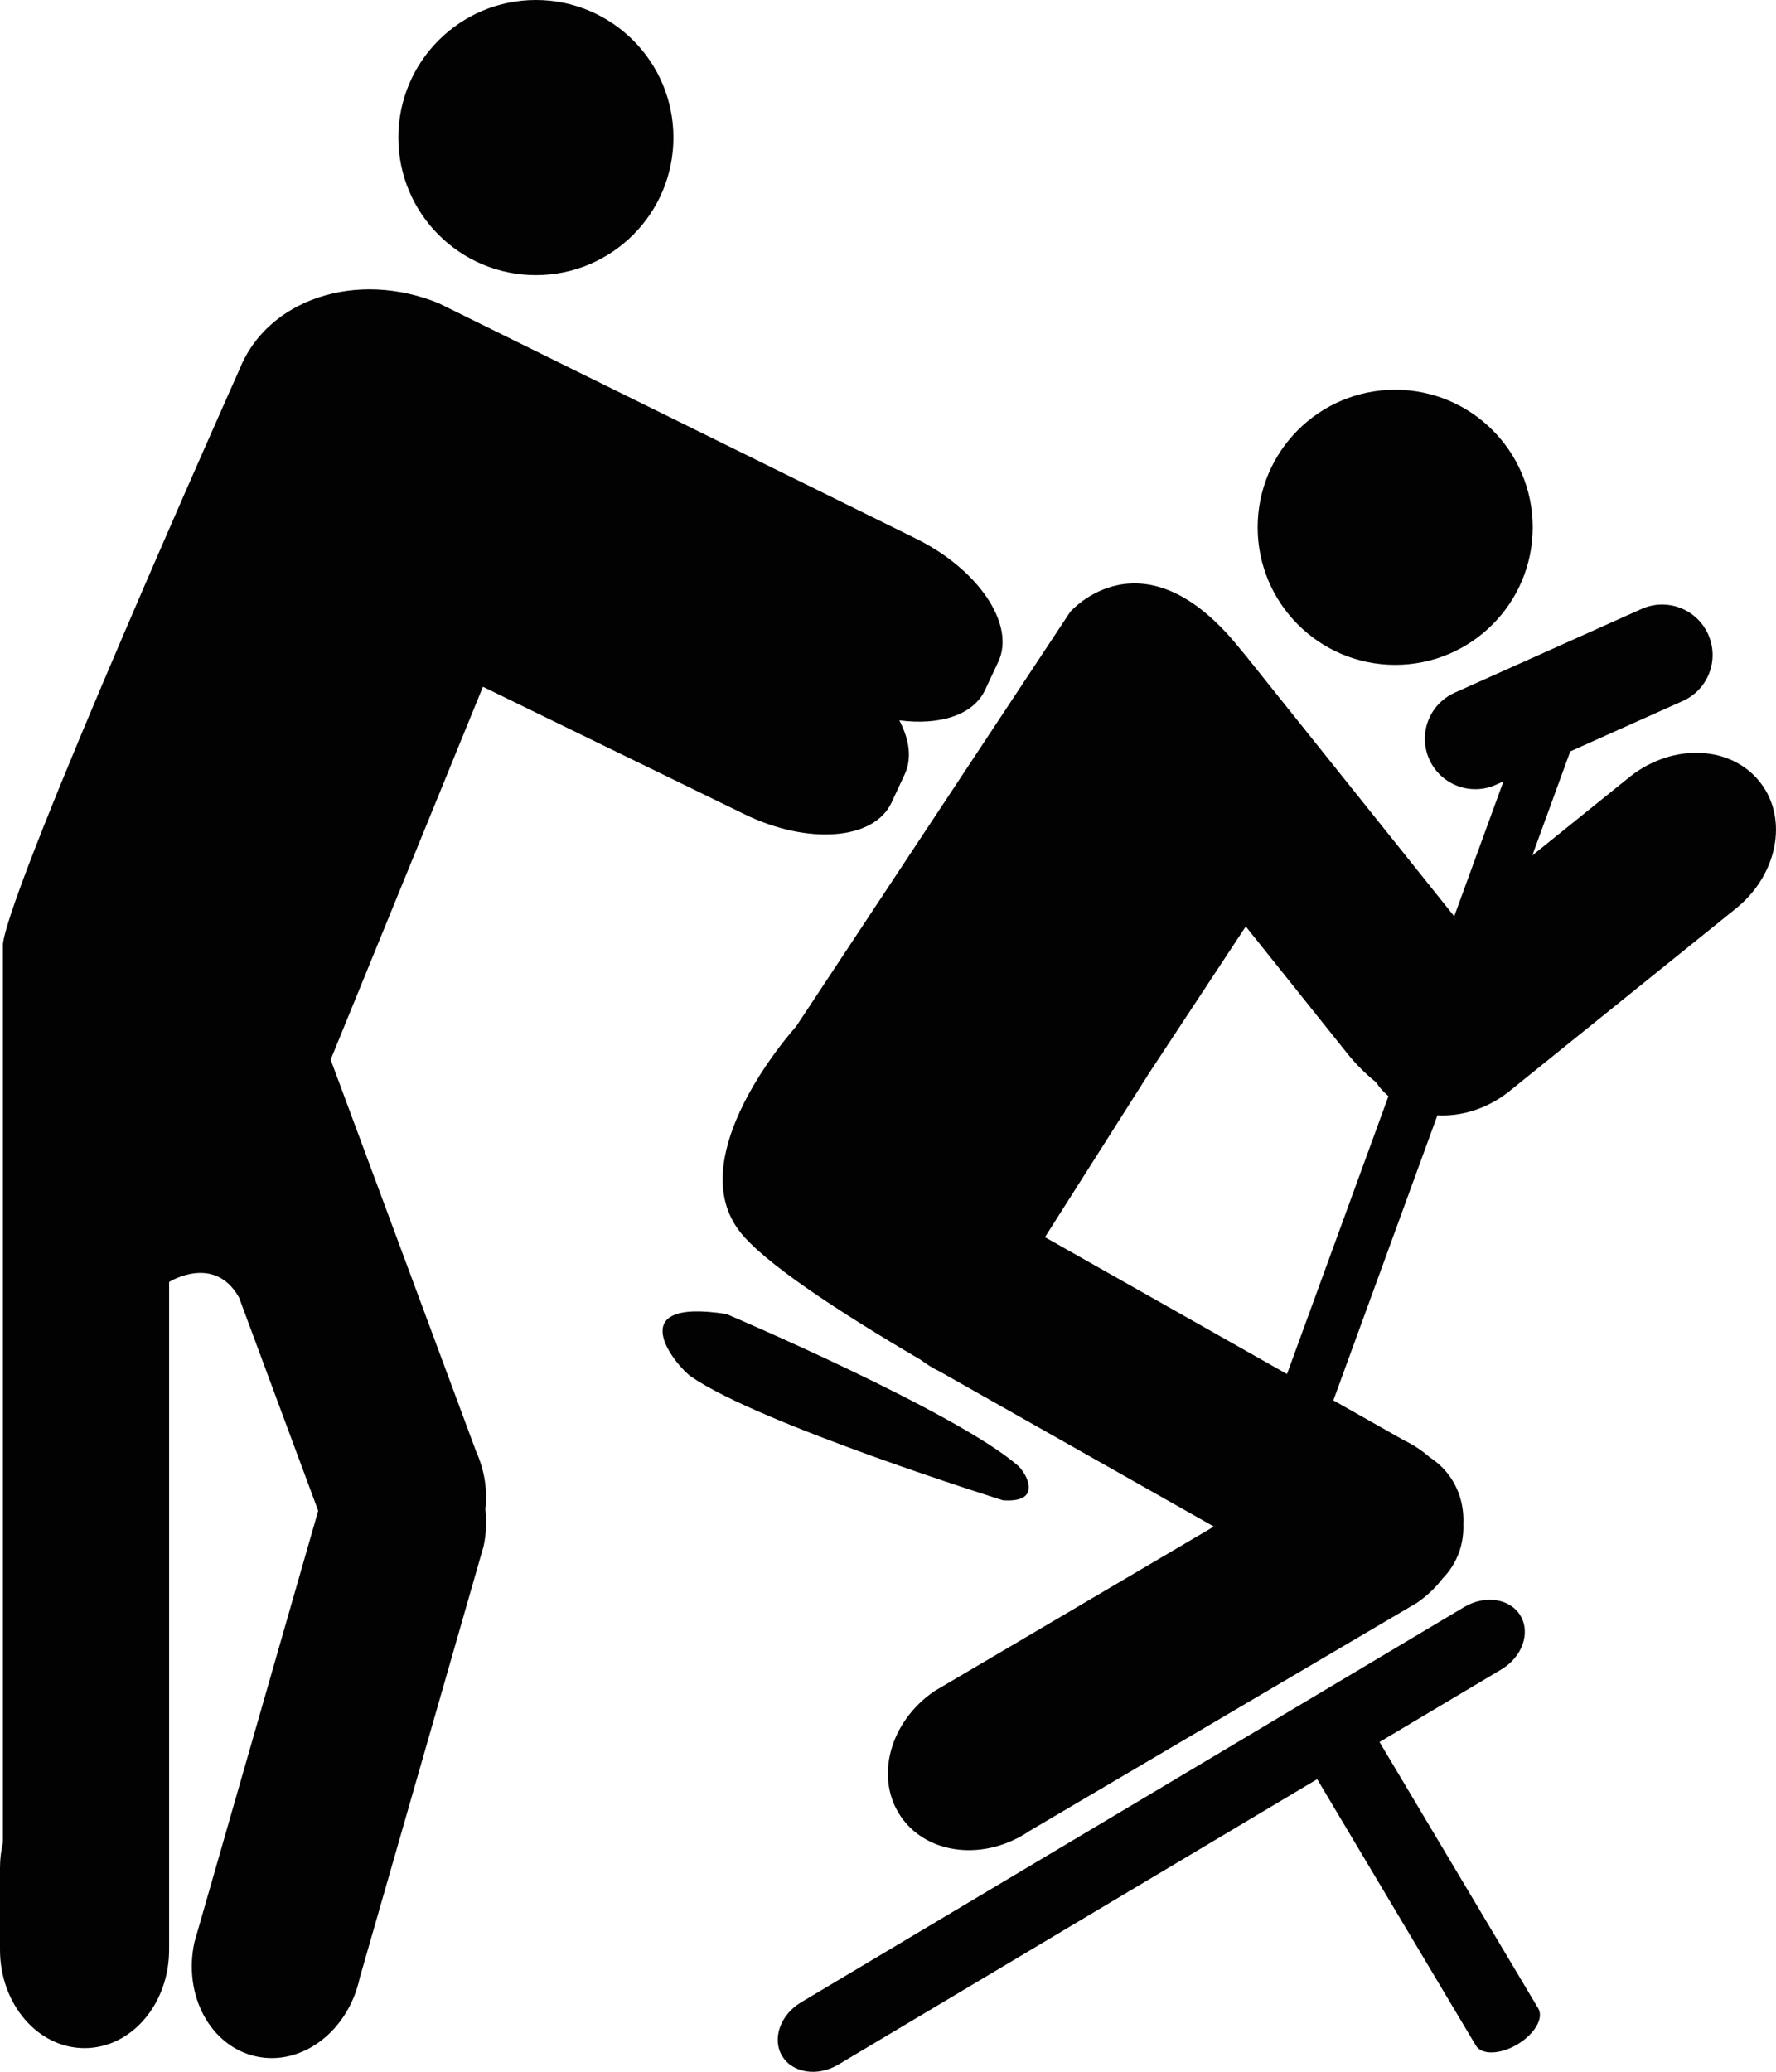 <?xml version="1.0" encoding="utf-8"?>
<!-- Generator: Adobe Illustrator 16.0.0, SVG Export Plug-In . SVG Version: 6.00 Build 0)  -->
<!DOCTYPE svg PUBLIC "-//W3C//DTD SVG 1.1//EN" "http://www.w3.org/Graphics/SVG/1.1/DTD/svg11.dtd">
<svg version="1.1" id="Layer_1" xmlns="http://www.w3.org/2000/svg" xmlns:xlink="http://www.w3.org/1999/xlink" x="0px" y="0px"
	 width="50.607px" height="59.023px" viewBox="0 0 50.607 59.023" enable-background="new 0 0 50.607 59.023" xml:space="preserve">
<g>
	<circle fill="#020202" cx="15.27" cy="3.919" r="3.919"/>
	<circle fill="#020202" cx="39.756" cy="15.022" r="3.919"/>
	<path fill="#020202" d="M13.569,41.355L9.422,30.188l4.339-10.623l7.449,3.629c1.815,0.885,3.693,0.739,4.192-0.326l0.375-0.803
		c0.213-0.452,0.139-0.998-0.152-1.544c1.147,0.151,2.11-0.147,2.444-0.864l0.377-0.803c0.499-1.064-0.568-2.645-2.384-3.529
		L12.5,8.638c-2.347-0.96-4.89-0.111-5.681,1.897c0,0-6.531,14.611-6.735,16.353v25.598C0.031,52.717,0,52.957,0,53.207v2.336
		c0,1.549,1.079,2.805,2.409,2.805c1.331,0,2.41-1.255,2.41-2.805v-1.604v-0.732V36.521c0,0,1.287-0.81,1.992,0.442l2.256,6.077
		L5.539,55.335c-0.327,1.515,0.463,2.97,1.765,3.25c1.301,0.28,2.619-0.72,2.946-2.235l3.531-12.304
		c0.076-0.356,0.089-0.709,0.05-1.044C13.894,42.475,13.815,41.902,13.569,41.355z"/>
	<path fill="#020202" d="M50.156,22.288c-0.819-1.049-2.472-1.128-3.693-0.175l-2.8,2.257l1.081-2.963l3.206-1.437
		c0.726-0.324,1.049-1.174,0.724-1.898c-0.323-0.724-1.174-1.048-1.898-0.724l-5.325,2.386c-0.724,0.324-1.049,1.174-0.724,1.899
		c0.325,0.724,1.174,1.048,1.898,0.724l0.215-0.096l-1.402,3.843l-5.934-7.417c-0.056-0.07-0.113-0.137-0.171-0.204l0.001-0.001
		c-2.764-3.449-4.838-1.051-4.838-1.051l-7.813,11.814l0,0c0,0-0.979,1.078-1.598,2.416l-0.019,0.029l0.01-0.009
		c-0.508,1.108-0.766,2.391-0.01,3.386c0.679,0.894,2.837,2.307,5.162,3.668c0.169,0.127,0.352,0.243,0.553,0.339l7.807,4.415
		l-7.961,4.688c-1.28,0.875-1.708,2.473-0.958,3.572c0.751,1.099,2.396,1.281,3.674,0.407l11.032-6.494
		c0.289-0.198,0.533-0.433,0.73-0.69c0.156-0.161,0.29-0.345,0.389-0.554c0.154-0.32,0.217-0.663,0.203-1.006
		c0.021-0.467-0.095-0.927-0.365-1.322c-0.159-0.234-0.362-0.424-0.591-0.573c-0.215-0.188-0.46-0.353-0.734-0.485l-2.013-1.138
		l2.965-8.12c0.673,0.037,1.401-0.18,2.018-0.661l6.447-5.198C50.646,24.96,50.975,23.337,50.156,22.288z M36.673,39.145l-6.897-3.9
		l2.976-4.686l2.746-4.166l2.855,3.57c0.263,0.337,0.555,0.626,0.859,0.87c0.024,0.035,0.046,0.069,0.071,0.103
		c0.084,0.108,0.179,0.204,0.281,0.292L36.673,39.145z"/>
	<path fill="#020202" d="M29.014,41.761c-1.765-1.542-8.315-4.327-8.315-4.327c-3.062-0.477-1.428,1.491-1.007,1.783
		c1.966,1.359,8.886,3.524,8.886,3.524C29.761,42.822,29.215,41.938,29.014,41.761z"/>
	<path fill="#020202" d="M39.309,49.627l3.473-2.068c0.594-0.354,0.837-1.039,0.544-1.529c-0.291-0.491-1.01-0.603-1.604-0.248
		L22.831,57.04c-0.594,0.353-0.838,1.038-0.546,1.528c0.293,0.491,1.011,0.602,1.604,0.248l13.644-8.13l4.523,7.59
		c0.163,0.272,0.692,0.257,1.183-0.035c0.491-0.293,0.756-0.75,0.594-1.023L39.309,49.627z"/>
</g>
</svg>
